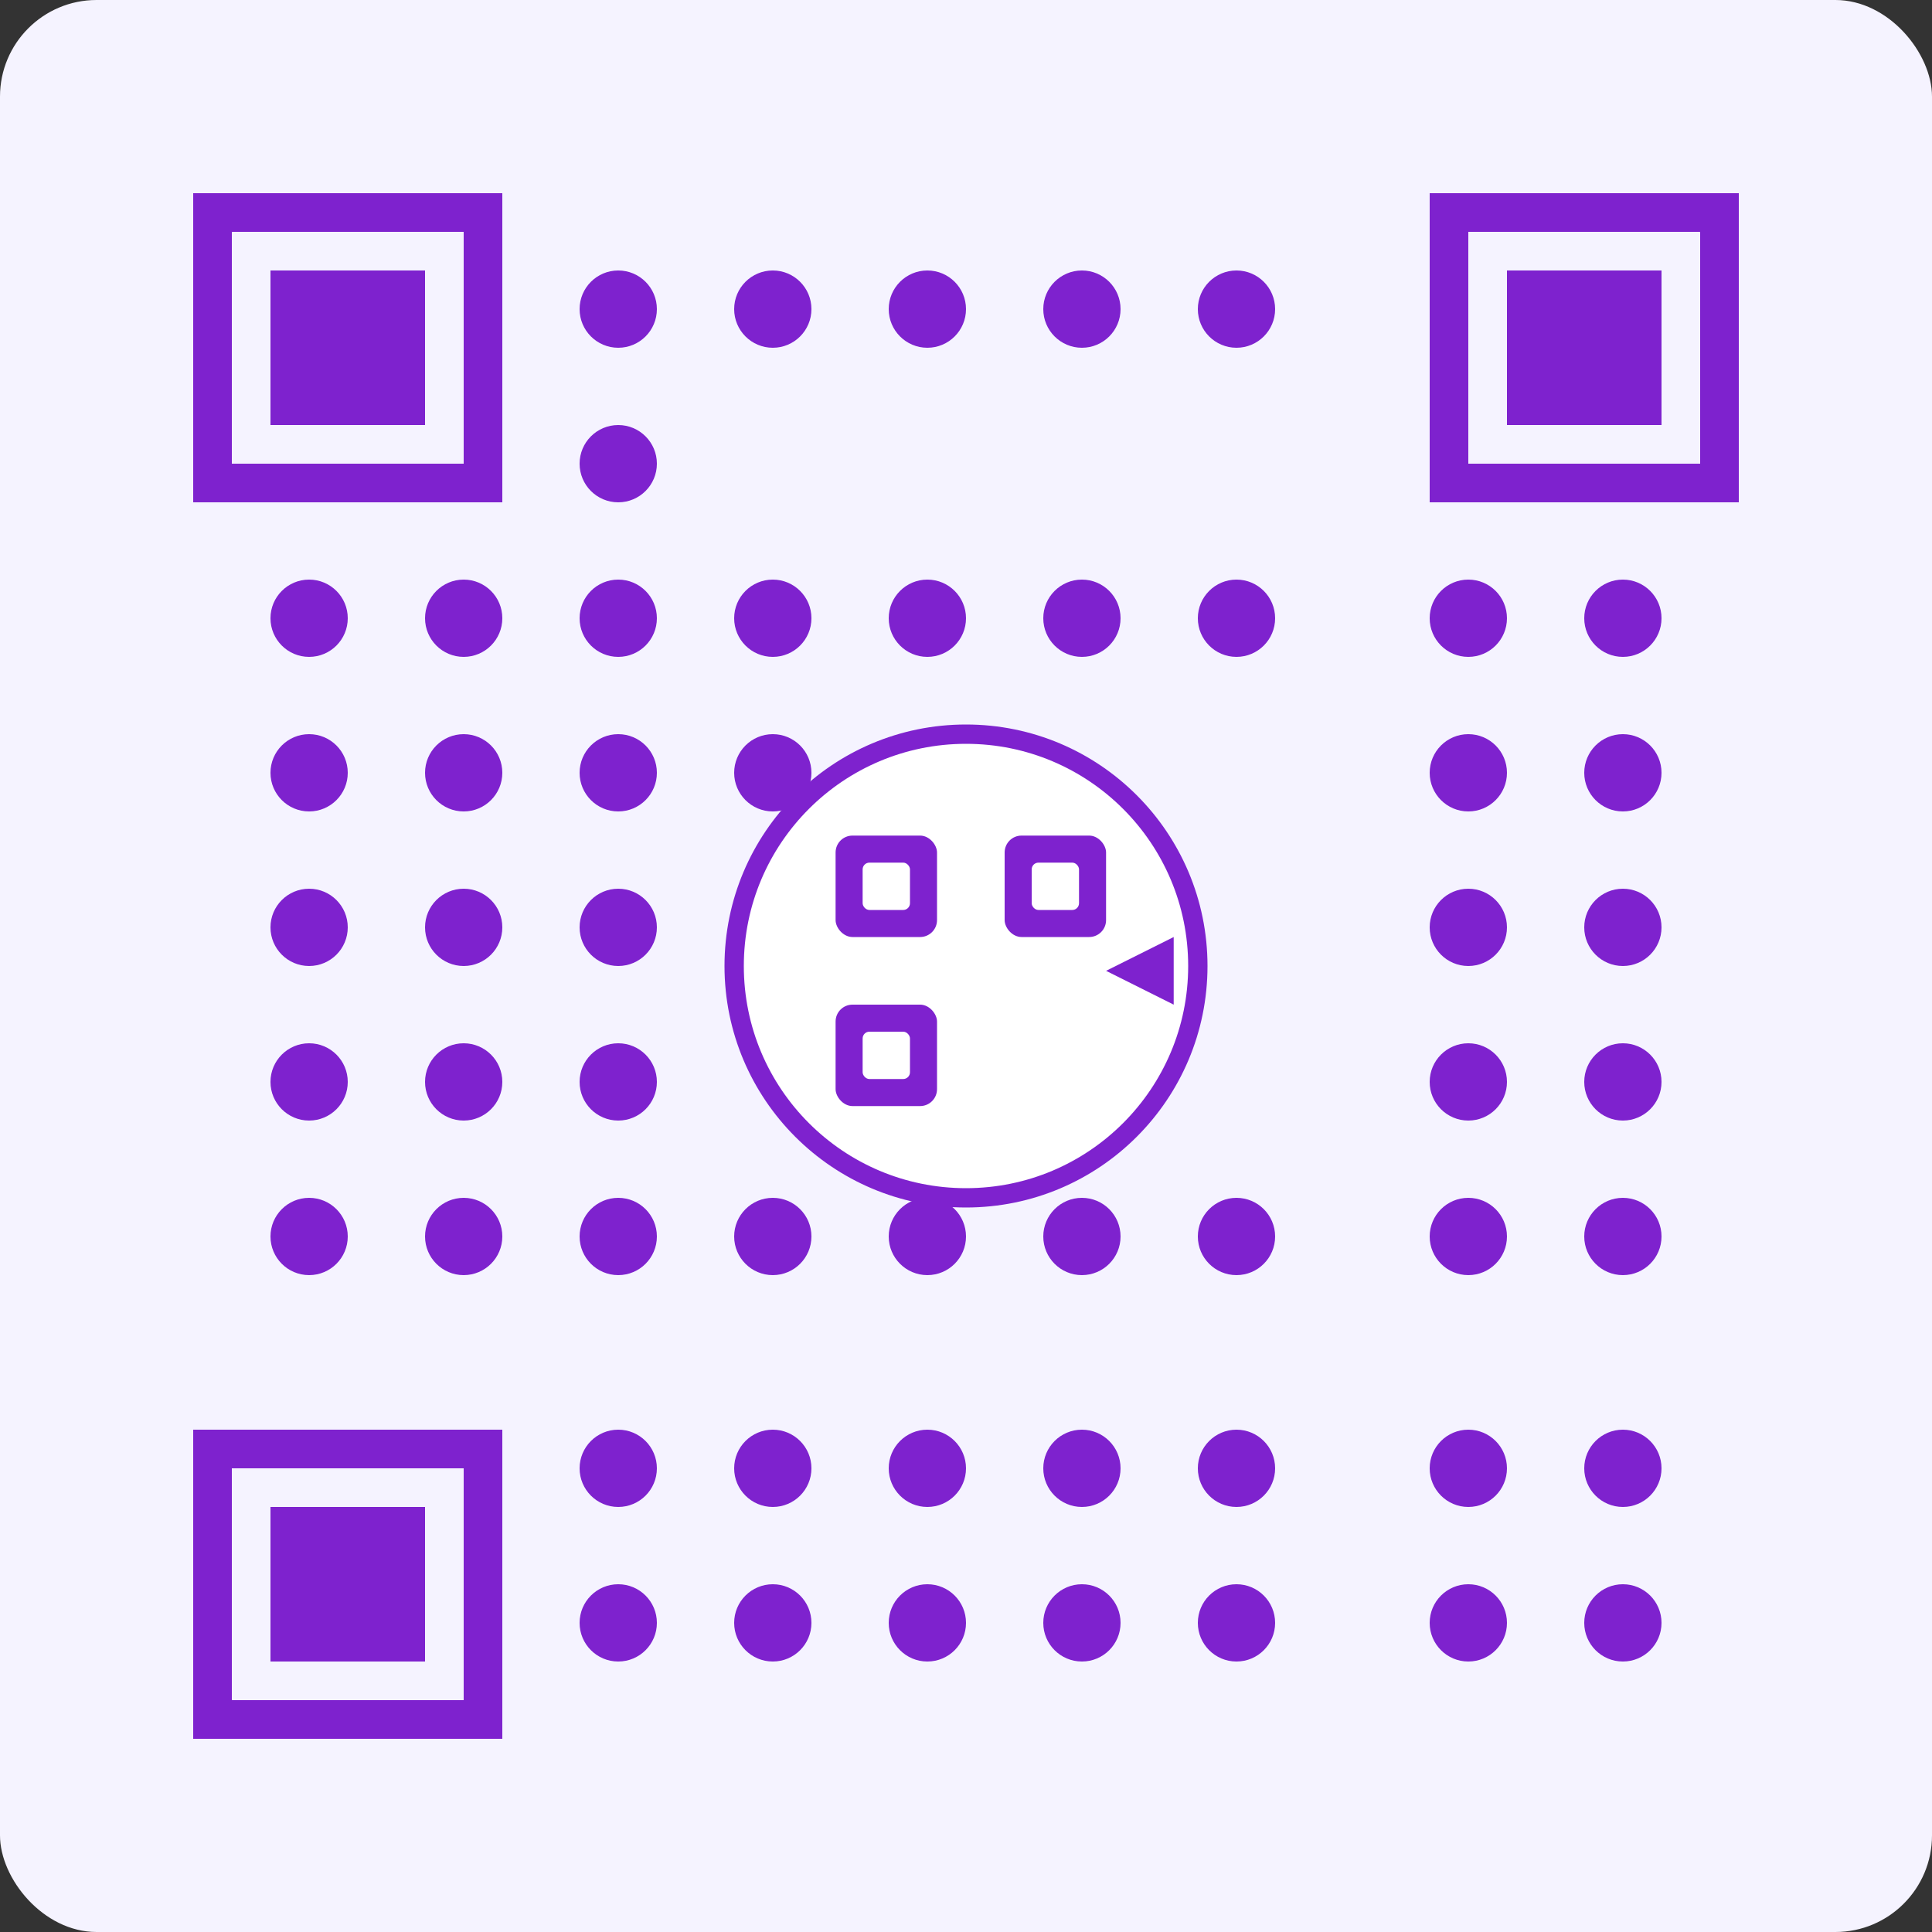 <svg width="200" height="200" viewBox="0 0 200 200" fill="none" xmlns="http://www.w3.org/2000/svg">
  <rect x="0" y="0" width="200" height="200" fill="#333333" stroke="none"/>
  <!-- Background -->
  <rect width="200" height="200" rx="10" fill="#F5F3FF" />
  
  <!-- QR Code (Dots style) with purple color -->
  <!-- Position Patterns (Square corners, but the inner elements are circles) -->
  <rect x="20" y="20" width="32" height="32" fill="#7E22CE" />
  <rect x="24" y="24" width="24" height="24" fill="#F5F3FF" />
  <rect x="28" y="28" width="16" height="16" fill="#7E22CE" />
  
  <rect x="148" y="20" width="32" height="32" fill="#7E22CE" />
  <rect x="152" y="24" width="24" height="24" fill="#F5F3FF" />
  <rect x="156" y="28" width="16" height="16" fill="#7E22CE" />
  
  <rect x="20" y="148" width="32" height="32" fill="#7E22CE" />
  <rect x="24" y="152" width="24" height="24" fill="#F5F3FF" />
  <rect x="28" y="156" width="16" height="16" fill="#7E22CE" />
  
  <!-- Timing Pattern (Dots) -->
  <circle cx="32" cy="64" r="4" fill="#7E22CE" />
  <circle cx="48" cy="64" r="4" fill="#7E22CE" />
  <circle cx="64" cy="64" r="4" fill="#7E22CE" />
  <circle cx="80" cy="64" r="4" fill="#7E22CE" />
  <circle cx="96" cy="64" r="4" fill="#7E22CE" />
  <circle cx="112" cy="64" r="4" fill="#7E22CE" />
  <circle cx="128" cy="64" r="4" fill="#7E22CE" />
  <circle cx="152" cy="64" r="4" fill="#7E22CE" />
  <circle cx="168" cy="64" r="4" fill="#7E22CE" />
  
  <circle cx="64" cy="32" r="4" fill="#7E22CE" />
  <circle cx="64" cy="48" r="4" fill="#7E22CE" />
  <circle cx="64" cy="80" r="4" fill="#7E22CE" />
  <circle cx="64" cy="96" r="4" fill="#7E22CE" />
  <circle cx="64" cy="112" r="4" fill="#7E22CE" />
  <circle cx="64" cy="128" r="4" fill="#7E22CE" />
  <circle cx="64" cy="152" r="4" fill="#7E22CE" />
  <circle cx="64" cy="168" r="4" fill="#7E22CE" />
  
  <!-- Data Modules (Dots) -->
  <circle cx="80" cy="32" r="4" fill="#7E22CE" />
  <circle cx="96" cy="32" r="4" fill="#7E22CE" />
  <circle cx="112" cy="32" r="4" fill="#7E22CE" />
  <circle cx="128" cy="32" r="4" fill="#7E22CE" />
  
  <circle cx="32" cy="80" r="4" fill="#7E22CE" />
  <circle cx="48" cy="80" r="4" fill="#7E22CE" />
  <circle cx="80" cy="80" r="4" fill="#7E22CE" />
  <circle cx="96" cy="80" r="4" fill="#7E22CE" />
  <circle cx="152" cy="80" r="4" fill="#7E22CE" />
  <circle cx="168" cy="80" r="4" fill="#7E22CE" />
  
  <circle cx="32" cy="96" r="4" fill="#7E22CE" />
  <circle cx="48" cy="96" r="4" fill="#7E22CE" />
  <circle cx="80" cy="96" r="4" fill="#7E22CE" />
  <circle cx="152" cy="96" r="4" fill="#7E22CE" />
  <circle cx="168" cy="96" r="4" fill="#7E22CE" />
  
  <circle cx="32" cy="112" r="4" fill="#7E22CE" />
  <circle cx="48" cy="112" r="4" fill="#7E22CE" />
  <circle cx="152" cy="112" r="4" fill="#7E22CE" />
  <circle cx="168" cy="112" r="4" fill="#7E22CE" />
  
  <circle cx="32" cy="128" r="4" fill="#7E22CE" />
  <circle cx="48" cy="128" r="4" fill="#7E22CE" />
  <circle cx="80" cy="128" r="4" fill="#7E22CE" />
  <circle cx="96" cy="128" r="4" fill="#7E22CE" />
  <circle cx="112" cy="128" r="4" fill="#7E22CE" />
  <circle cx="128" cy="128" r="4" fill="#7E22CE" />
  <circle cx="152" cy="128" r="4" fill="#7E22CE" />
  <circle cx="168" cy="128" r="4" fill="#7E22CE" />
  
  <circle cx="80" cy="152" r="4" fill="#7E22CE" />
  <circle cx="96" cy="152" r="4" fill="#7E22CE" />
  <circle cx="112" cy="152" r="4" fill="#7E22CE" />
  <circle cx="128" cy="152" r="4" fill="#7E22CE" />
  <circle cx="152" cy="152" r="4" fill="#7E22CE" />
  <circle cx="168" cy="152" r="4" fill="#7E22CE" />
  
  <circle cx="80" cy="168" r="4" fill="#7E22CE" />
  <circle cx="96" cy="168" r="4" fill="#7E22CE" />
  <circle cx="112" cy="168" r="4" fill="#7E22CE" />
  <circle cx="128" cy="168" r="4" fill="#7E22CE" />
  <circle cx="152" cy="168" r="4" fill="#7E22CE" />
  <circle cx="168" cy="168" r="4" fill="#7E22CE" />
  
  <!-- Center Logo -->
  <circle cx="100" cy="100" r="24" fill="white" stroke="#7E22CE" stroke-width="2"/>
  
  <!-- Simplified QR Redirect Logo in the center -->
  <g transform="translate(83, 83) scale(0.35)">
    <!-- QR code elements -->
    <rect x="10" y="10" width="30" height="30" rx="5" fill="#7E22CE" />
    <rect x="60" y="10" width="30" height="30" rx="5" fill="#7E22CE" />
    <rect x="10" y="60" width="30" height="30" rx="5" fill="#7E22CE" />
    
    <!-- Inner square for position elements -->
    <rect x="18" y="18" width="14" height="14" rx="2" fill="white" />
    <rect x="68" y="18" width="14" height="14" rx="2" fill="white" />
    <rect x="18" y="68" width="14" height="14" rx="2" fill="white" />
    
    <!-- Arrow -->
    <path d="M90 50L110 40V60L90 50Z" fill="#7E22CE" />
  </g>
</svg> 